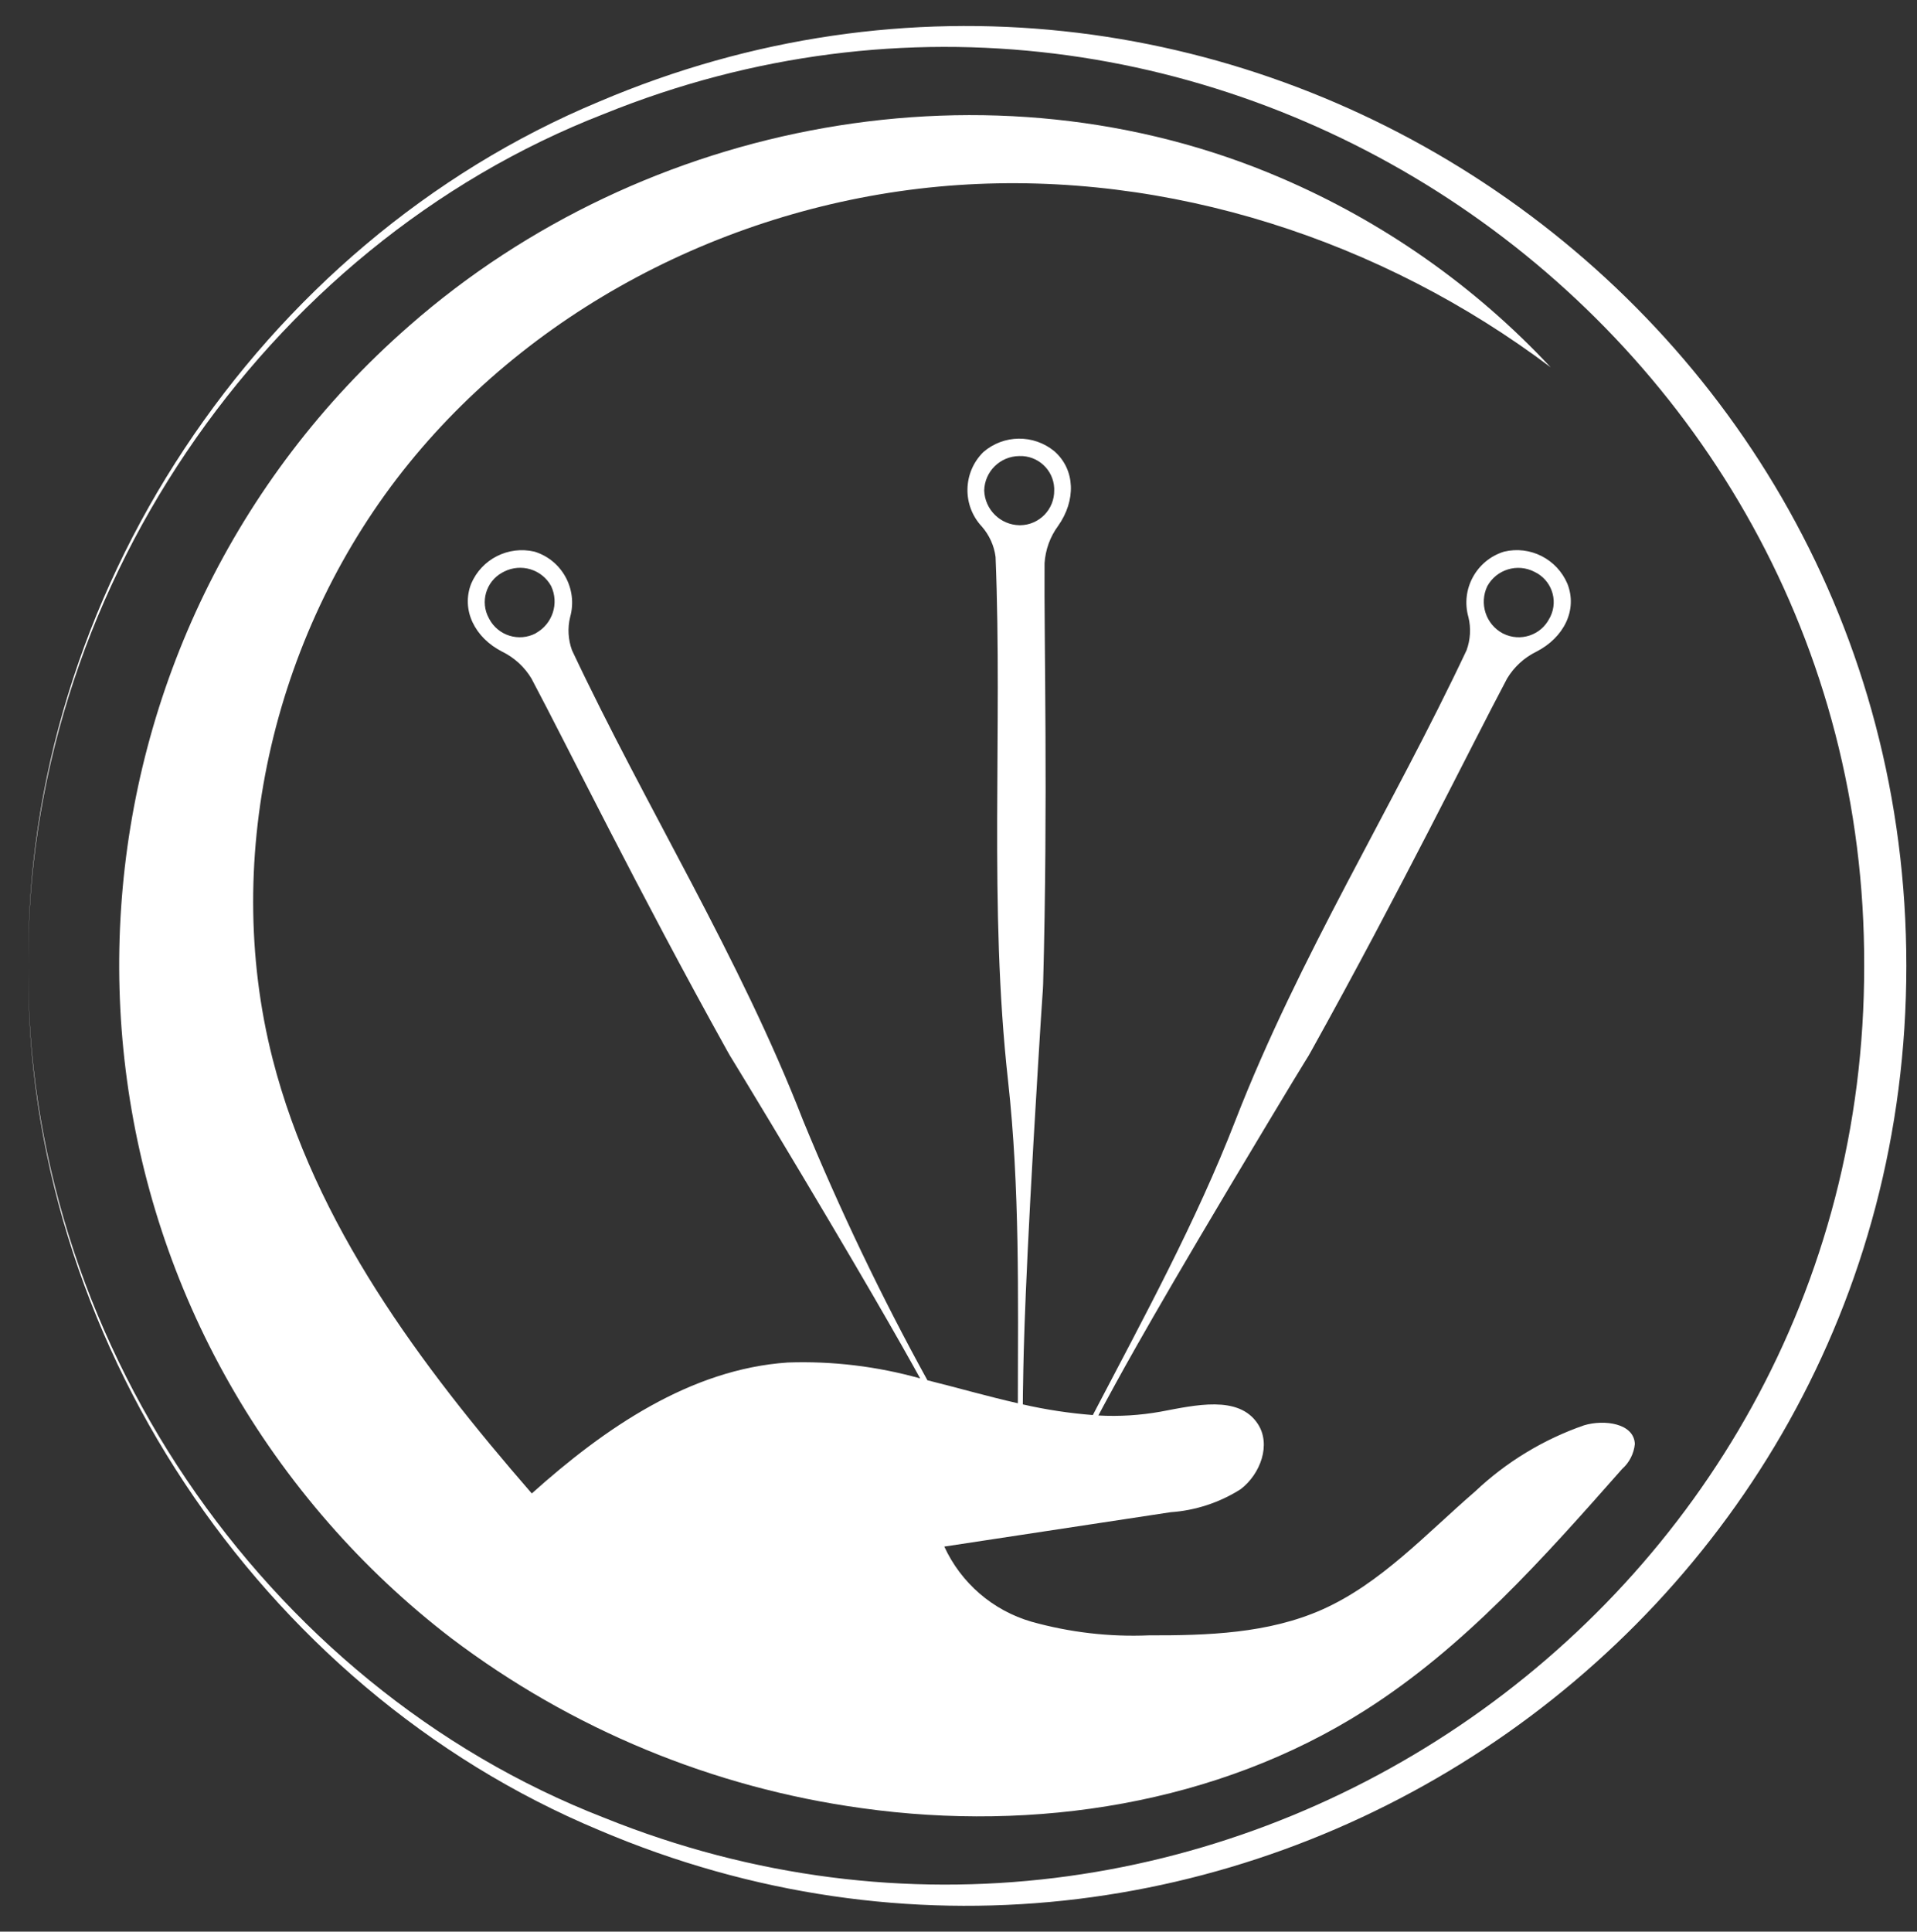 <?xml version="1.0" encoding="UTF-8"?>
<svg id="_레이어_2" data-name="레이어 2" xmlns="http://www.w3.org/2000/svg" viewBox="0 0 135 136">
  <rect x="0" y="0" width="135" height="136" fill="#333333" stroke="none"/>
  <g id="Logo">
    <g id="symbol_17_04_0001_01" data-name="symbol 17 04 0001 01">
      <rect id="_사각형_136" data-name="사각형 136" width="135" height="136" fill="none"/>
      <path id="_패스_379" data-name="패스 379" d="M111.56,100.35c-2.86,.99-5.48,2.58-7.68,4.66-3.45,2.98-6.64,6.48-10.78,8.32-3.79,1.68-8.05,1.82-12.19,1.81-2.79,.12-5.58-.21-8.27-.96-2.72-.79-4.96-2.72-6.14-5.29l15.94-2.42c1.75-.12,3.45-.68,4.93-1.62,1.39-1.06,2.17-3.15,1.2-4.61-1.35-2.04-4.42-1.3-6.83-.85-1.45,.26-2.92,.35-4.39,.27,.29-.54,.54-1.02,.77-1.43,1.04-1.92,3.48-6.38,11.16-19.16,3.09-5.15,2.74-4.48,3.06-5.07,6.3-11.33,11.23-21.4,13.79-26.22,.49-.82,1.21-1.48,2.07-1.9,1.93-.99,2.91-2.93,2.18-4.78-.74-1.74-2.62-2.7-4.46-2.26-1.95,.6-3.07,2.65-2.51,4.61,.19,.77,.14,1.59-.13,2.33-5.24,11.12-11.79,21.56-16.28,33.11-2.77,7.14-6.47,13.91-10.04,20.74-1.66-.13-3.31-.38-4.93-.75,0-.57,.01-1.09,.02-1.54,.03-2.18,.13-7.26,1.04-22.15,.36-5.99,.35-5.24,.37-5.91,.35-12.96,.06-24.16,.1-29.62,.06-.95,.39-1.87,.96-2.64,1.25-1.77,1.22-3.94-.27-5.25-1.46-1.2-3.57-1.18-5,.06-1.45,1.43-1.5,3.76-.1,5.25,.52,.6,.86,1.34,.96,2.13,.5,12.29-.49,24.57,.88,36.89,.83,7.5,.7,15.11,.69,22.7-2.12-.48-4.24-1.09-6.37-1.62-3.26-5.92-6.18-12.03-8.75-18.28-4.49-11.56-11.04-21.99-16.28-33.12-.27-.75-.32-1.56-.13-2.33,.55-1.96-.56-4.01-2.51-4.61-1.84-.43-3.72,.52-4.46,2.26-.72,1.85,.26,3.8,2.18,4.78,.86,.42,1.58,1.08,2.07,1.9,2.56,4.82,7.49,14.89,13.79,26.22,.32,.58-.04-.08,3.06,5.07,6.42,10.68,9.18,15.55,10.52,17.98-3.03-.85-6.18-1.23-9.32-1.12-6.86,.46-12.91,4.63-18.03,9.22-7.86-9.05-15.28-18.98-18.25-30.59-3.68-14.41,.22-30.38,9.59-41.93S52.62,14.04,67.46,13.03s29.86,3.88,41.74,12.83c-5.34-5.72-11.82-10.26-19.01-13.34-20.34-8.74-44.81-4.11-61.36,10.41C3.98,44.64,1.44,82.39,23.15,107.24c2.6,2.98,5.49,5.69,8.63,8.1,8.46,6.4,18.42,10.53,28.93,11.97,12.16,1.7,25.04-.3,35.4-6.88,7.02-4.45,12.62-10.77,18.12-17,.51-.45,.83-1.08,.9-1.76-.06-1.47-2.16-1.74-3.57-1.32Zm-6.82-59.08c.65-1.18,2.12-1.63,3.32-1.01,1.18,.56,1.69,1.96,1.13,3.14-.02,.04-.04,.09-.07,.13-.6,1.2-2.06,1.68-3.26,1.08-.01,0-.03-.01-.04-.02-1.19-.64-1.66-2.1-1.08-3.32h0Zm-35.43-6.73c.03-1.35,1.13-2.42,2.47-2.43,1.3-.05,2.4,.96,2.46,2.26,0,.05,0,.1,0,.15,.02,1.34-1.05,2.44-2.39,2.46-.02,0-.03,0-.05,0-1.35-.02-2.44-1.1-2.49-2.44h0Zm-31.58,10.05c-1.19,.62-2.65,.17-3.28-1.02,0-.01-.01-.03-.02-.04-.63-1.14-.21-2.58,.93-3.21,.04-.02,.09-.05,.13-.07,1.2-.61,2.67-.17,3.32,1.01,.58,1.22,.1,2.68-1.08,3.32Z" fill="#fff"/>
      <path id="_패스_380" data-name="패스 380" d="M2,68C1.69,42.05,18.22,17.14,42.18,7.16c43.49-18.52,92.07,13.51,92.07,60.84,.01,47.33-48.58,79.38-92.07,60.85C18.23,118.86,1.69,93.95,2,68Zm0,0c-.27,25.84,16.45,50.63,40.54,59.98,42.32,17.07,88.81-14.39,88.74-59.98,.15-45.51-46.49-77.09-88.74-59.98C18.46,17.36,1.73,42.15,2,68Z" fill="#fff"/>
    </g>
  </g>
</svg>